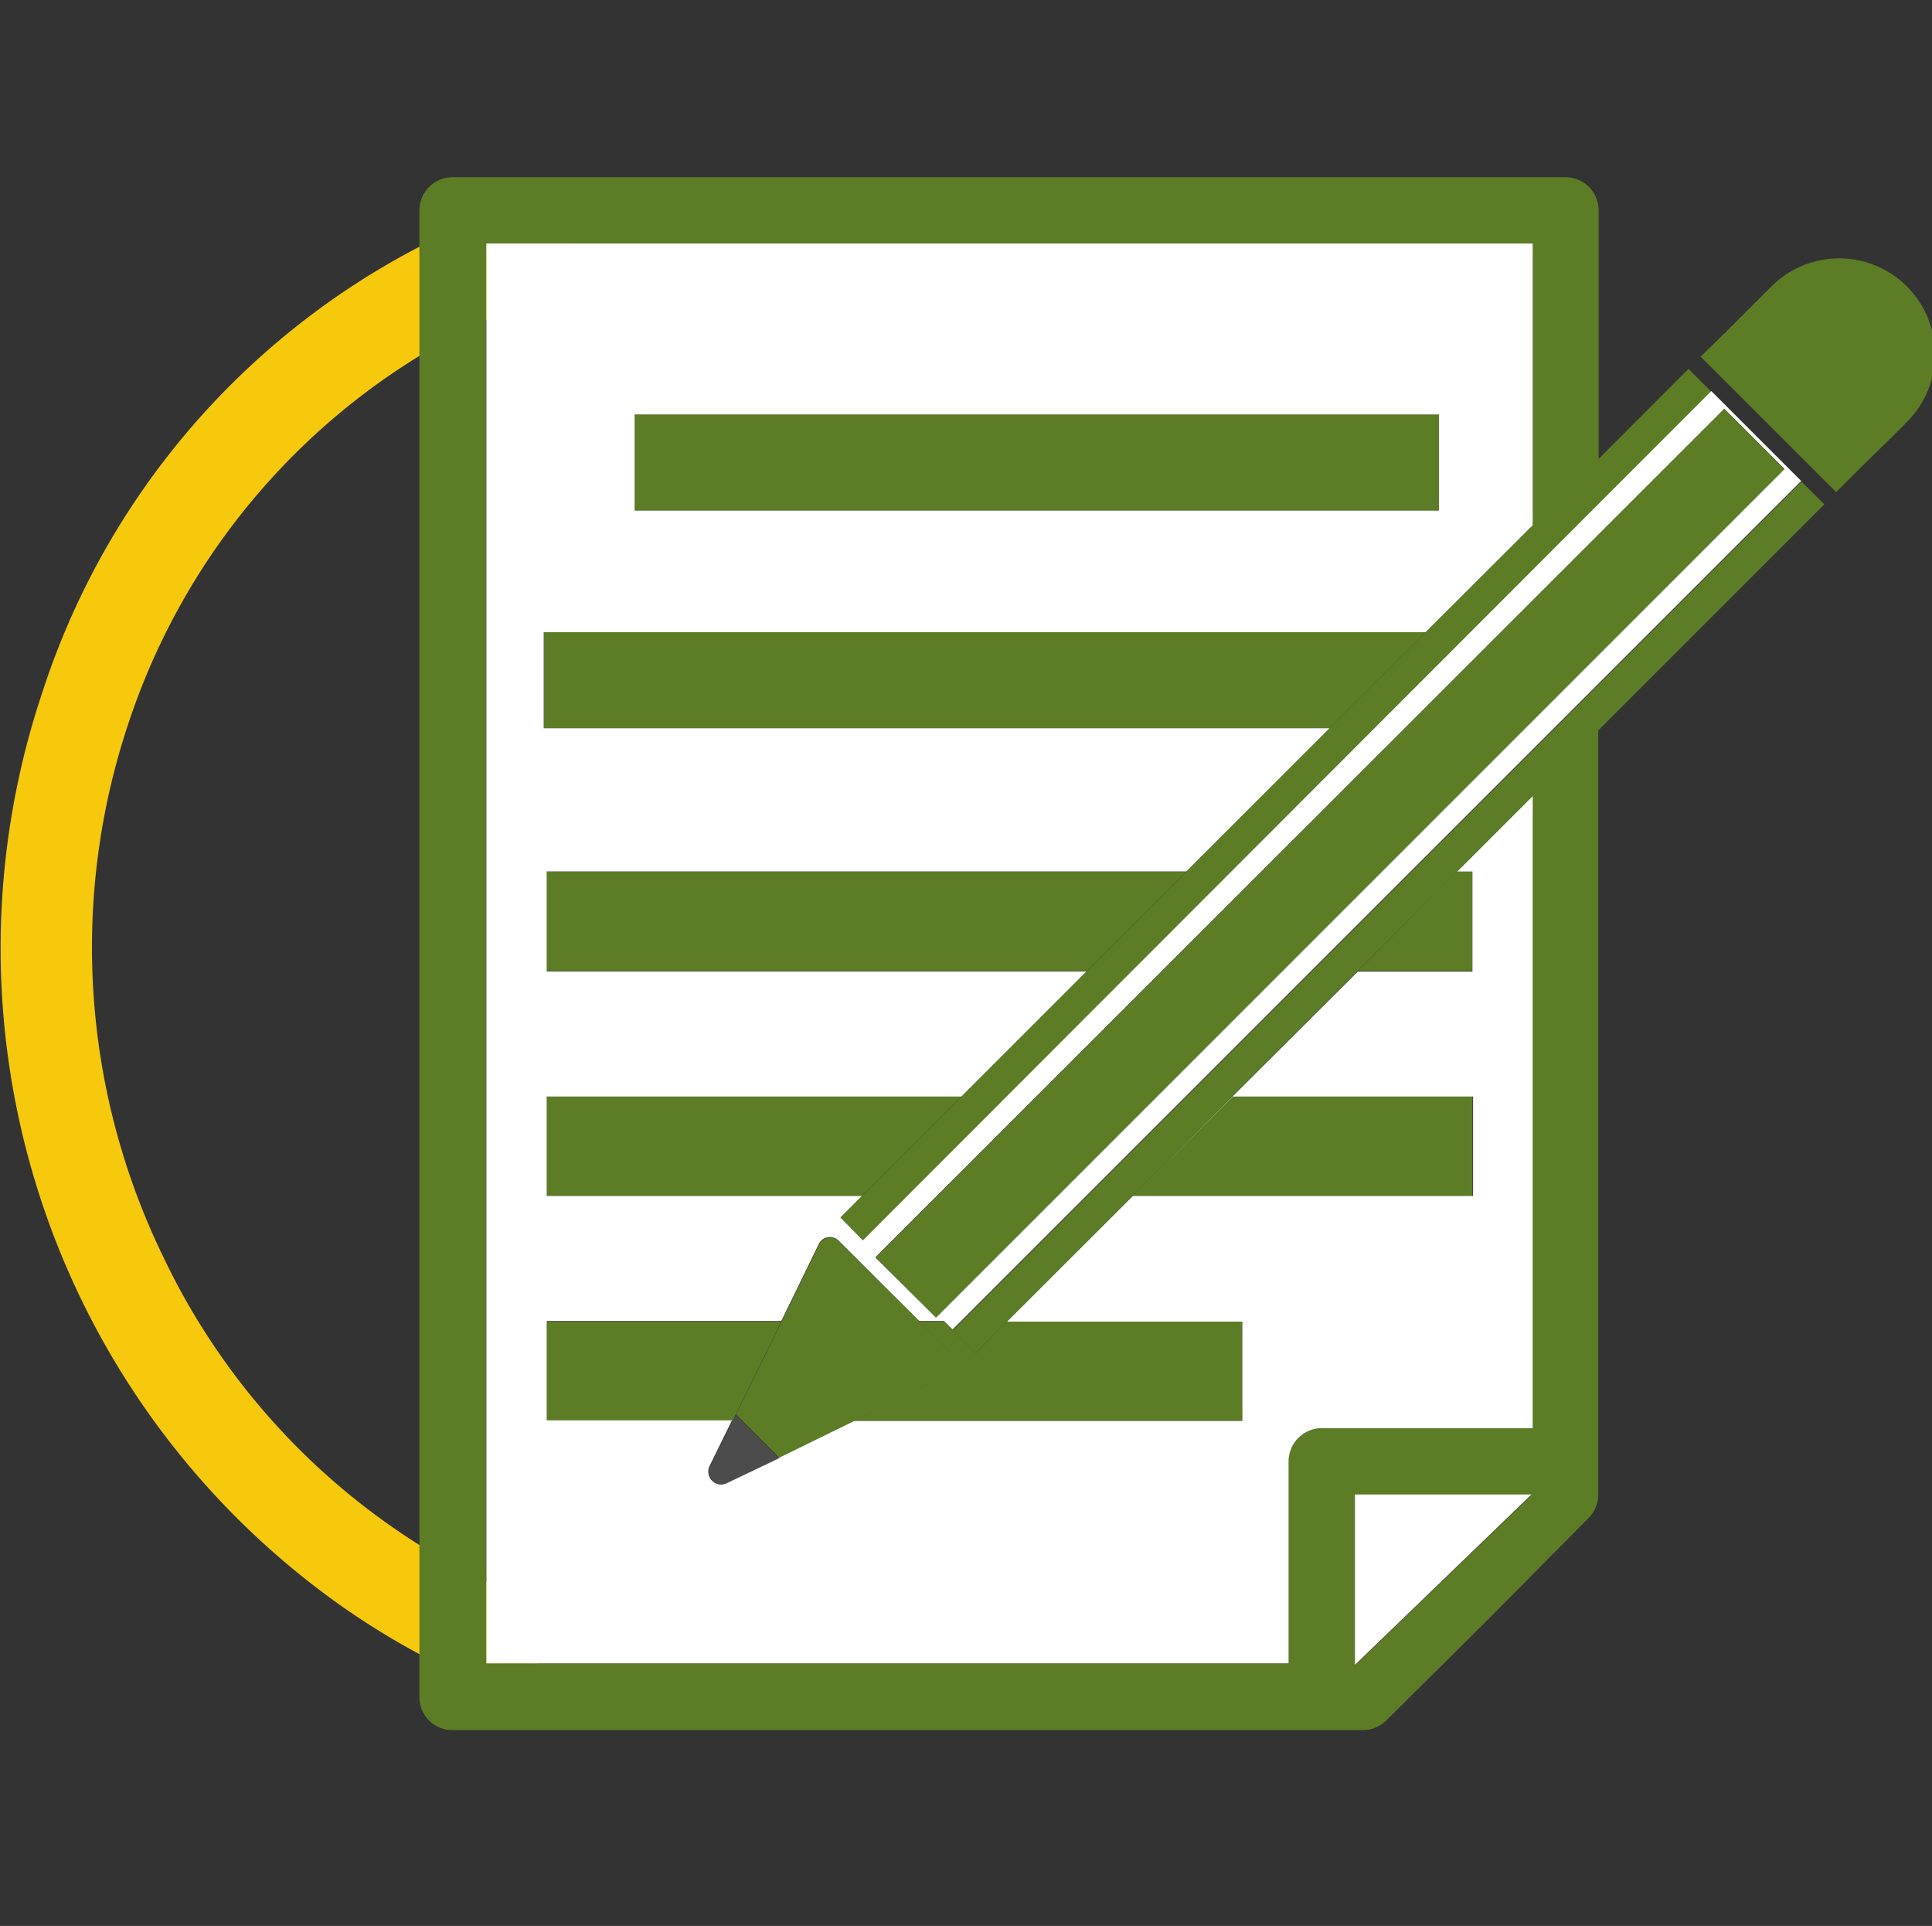 <svg id="Capa_1" data-name="Capa 1" xmlns="http://www.w3.org/2000/svg" viewBox="0 0 154.5 154"><rect x="0" y="0" width="154.5" height="154" fill="#333333" stroke="none"/><g id="Capa_2" data-name="Capa 2"><path d="M26.91,128.14A64.39,64.39,0,0,1,3.41,55.29a61.5,61.5,0,0,1,41.17-40l2.11,7.33A54.53,54.53,0,0,0,10.3,57.75,56.53,56.53,0,0,0,13,100.38a55.21,55.21,0,0,0,31.43,28.44L42,136A60.48,60.48,0,0,1,26.91,128.14Z" style="fill:#f7c90d"/><path d="M114,50.55l-7.69,7.69L94.87,69.69l-8,8-10,10-7.95,7.95L67.2,97.35,69,99.18l67.85-67.86h0l-1.82-1.82-7.19,7.19V16.82a2.65,2.65,0,0,0-2.65-2.65h-89a2.65,2.65,0,0,0-2.65,2.65V135.69a2.63,2.63,0,0,0,2.65,2.65H109a2.65,2.65,0,0,0,1.86-.77l8.18-8.12h0l8-8.07a2.66,2.66,0,0,0,.77-1.87V58.34l-5.3,5.31V114.2H105.7a2.66,2.66,0,0,0-2.65,2.65V133H38.9V19.47h83.67V42Zm-5.66,69h14.13l-14.13,13.63Z" style="fill:#5c7c26"/><rect x="50.75" y="33.14" width="64.32" height="7.69" style="fill:#5c7c26"/><polygon points="43.48 58.24 106.32 58.24 114.01 50.55 43.48 50.55 43.48 58.24" style="fill:#5c7c26"/><polygon points="43.72 77.64 86.92 77.64 94.87 69.69 43.72 69.69 43.72 77.64" style="fill:#5c7c26"/><polygon points="117.75 77.64 117.75 69.69 116.53 69.69 108.58 77.64 117.75 77.64" style="fill:#5c7c26"/><polygon points="117.75 95.63 117.75 87.68 98.54 87.68 90.59 95.63 117.75 95.63" style="fill:#5c7c26"/><polygon points="43.72 95.63 68.93 95.63 76.88 87.68 43.72 87.68 43.72 95.63" style="fill:#5c7c26"/><polygon points="58.57 113.62 58.83 113.1 62.48 105.68 43.72 105.68 43.72 113.62 58.57 113.62" style="fill:#5c7c26"/><path d="M75.86,109.89l-7.6,3.73H99.35v-7.94H80.54l-2.5,2.5h0l-1.82-1.82-.69-.68h-2l2.62,2.62a1,1,0,0,1,.28.86A1,1,0,0,1,75.86,109.89Z" style="fill:#5c7c26"/><polygon points="122.47 119.5 108.35 119.5 108.35 133.13 122.47 119.5" style="fill:#fff"/><path d="M114,50.55,122.57,42V19.47H38.9V133h64.15V116.85a2.66,2.66,0,0,1,2.65-2.65h16.87V63.65l5.3-5.31,18-18L112.63,73.58l3.9-3.89h1.22v8h-9.17L78,108.18h0l2.5-2.5H99.35v7.94H68.26l-6,2.94-4.19,2a1,1,0,0,1-1.14-.19,1,1,0,0,1-.19-1.14l1.8-3.66H43.72v-7.94H62.48l3-6.16a1,1,0,0,1,.73-.54,1,1,0,0,1,.86.28l6.42,6.42h2l.69.68,67.86-67.85-7.19-7.19L69,99.18,67.2,97.35l1.73-1.72H43.72V87.68H76.88l10-10H43.72v-8H94.87l11.45-11.45H43.48V50.55ZM50.75,33.14h64.32v7.69H50.75ZM90.59,95.63l8-7.95h19.21v7.95Zm47.3-62.94,4.81,4.81L74.85,105.35,70,100.54Z" style="fill:#fff"/><polygon points="108.58 77.64 108.58 77.64 112.63 73.58 108.58 77.64" style="fill:#fff"/><rect x="58.39" y="65.62" width="95.96" height="6.8" transform="translate(-17.65 95.43) rotate(-45)" style="fill:#5c7c26"/><polygon points="78.03 108.18 78.03 108.18 145.89 40.33 144.07 38.51 76.21 106.36 78.03 108.18" style="fill:#5c7c26"/><path d="M67.09,99.26a1,1,0,0,0-.86-.28,1,1,0,0,0-.73.54l-3,6.16-3.65,7.42,3.46,3.46,6-2.94,7.6-3.73a1,1,0,0,0,.55-.73,1,1,0,0,0-.28-.86l-2.62-2.62Z" style="fill:#5c7c26"/><path d="M56.77,117.28a1,1,0,0,0,.19,1.14,1,1,0,0,0,1.14.19l4.19-2-3.46-3.46-.26.52Z" style="fill:#4c4c4c"/><path d="M141.66,22.9l-1.25,1.25-2.11,2.11L136,28.52l10.83,10.83,2.27-2.26L151.24,35l1.25-1.25A7.66,7.66,0,0,0,141.66,22.9Z" style="fill:#5c7c26"/></g></svg>